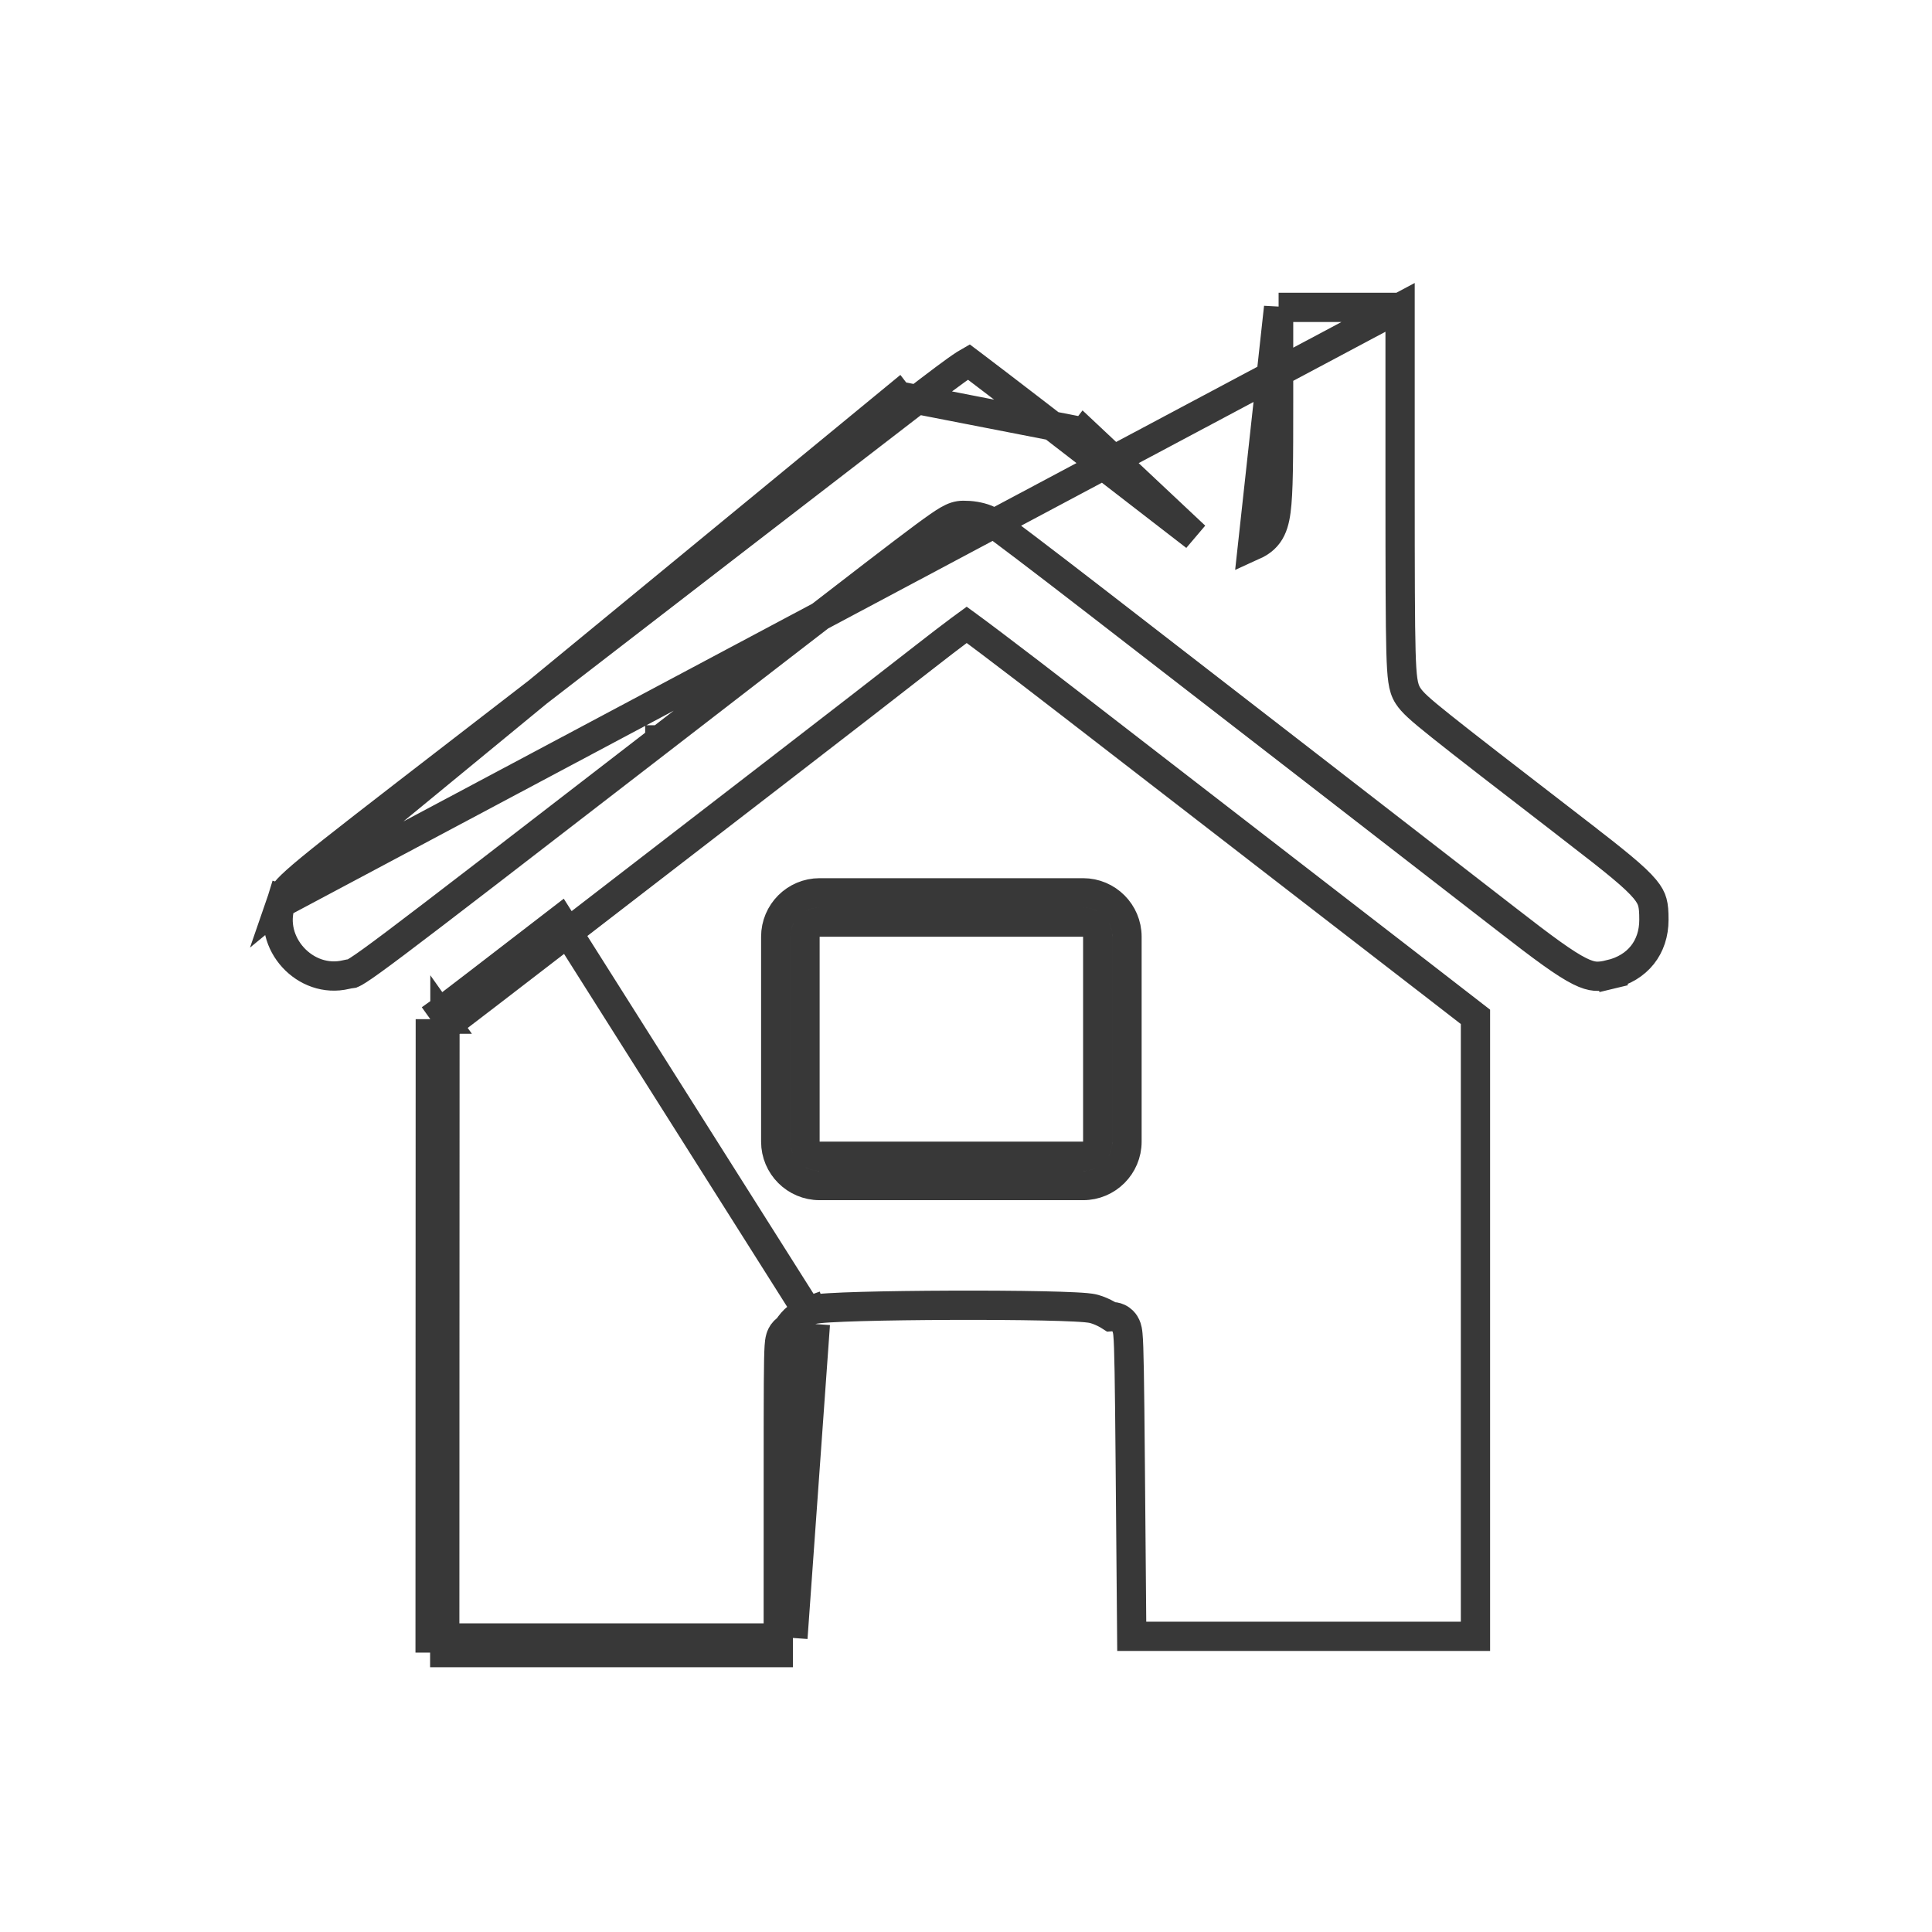 <svg width="66" height="66" viewBox="0 0 66 66" fill="none" xmlns="http://www.w3.org/2000/svg">
<path d="M47.829 10.5L47.829 16.601C47.83 19.644 47.833 21.308 47.859 22.246C47.872 22.712 47.891 23.019 47.922 23.233C47.954 23.459 48.004 23.62 48.101 23.77L48.101 23.77C48.248 23.997 48.49 24.219 49.233 24.812C50.001 25.426 51.367 26.482 53.847 28.394L54.152 27.998L53.847 28.394C55.198 29.436 55.855 29.966 56.19 30.369C56.343 30.553 56.411 30.69 56.447 30.823C56.487 30.968 56.5 31.139 56.5 31.42C56.5 32.362 55.946 33.063 55.009 33.288L55.126 33.774L55.009 33.288C54.787 33.341 54.637 33.359 54.496 33.348C54.358 33.336 54.195 33.293 53.959 33.175C53.461 32.926 52.748 32.404 51.43 31.378C50.164 30.394 47.279 28.159 45.019 26.411L44.713 26.806L45.019 26.411C42.759 24.663 39.377 22.045 37.502 20.594C36.563 19.868 35.684 19.193 35.024 18.692C34.694 18.441 34.417 18.233 34.215 18.083C34.114 18.008 34.03 17.946 33.966 17.901C33.917 17.866 33.847 17.816 33.796 17.788L33.796 17.788C33.675 17.724 33.53 17.681 33.408 17.655C33.281 17.627 33.136 17.608 33 17.608C32.994 17.608 32.987 17.608 32.97 17.607L32.97 17.607C32.958 17.606 32.935 17.605 32.911 17.605C32.726 17.604 32.573 17.658 32.383 17.767C32.21 17.867 31.964 18.039 31.578 18.324C30.801 18.899 29.38 19.995 26.685 22.076L26.672 22.086L25.618 22.9L25.923 23.296L25.618 22.9L22.541 25.276L22.541 25.276L22.54 25.276L22.54 25.277C17.508 29.162 14.914 31.164 13.533 32.203C12.839 32.725 12.464 32.995 12.243 33.136C12.134 33.207 12.077 33.236 12.049 33.248C12.033 33.255 12.03 33.256 12.02 33.257L12.018 33.258L12.018 33.258L11.991 33.262L11.99 33.262L11.988 33.262C11.951 33.267 11.894 33.275 11.822 33.293C10.427 33.627 9.136 32.213 9.595 30.857L47.829 10.5ZM47.829 10.5H45.754H43.679M47.829 10.5H43.679M30.677 13.522L30.982 13.918C28.768 15.621 22.291 20.615 17.08 24.637L17.08 24.637L15.724 25.684L15.724 25.684C12.945 27.828 11.447 28.985 10.619 29.666C9.767 30.367 9.715 30.5 9.68 30.595C9.669 30.625 9.659 30.657 9.642 30.71L9.164 30.563L9.642 30.71L9.642 30.712C9.629 30.752 9.614 30.802 9.595 30.857L30.677 13.522ZM30.677 13.522L30.982 13.918C32.068 13.083 32.638 12.652 32.964 12.442C33.017 12.407 33.059 12.382 33.091 12.364C33.149 12.408 33.226 12.465 33.319 12.535C33.526 12.691 33.811 12.908 34.154 13.171C34.84 13.695 35.756 14.4 36.736 15.158L37.041 14.762M30.677 13.522L37.041 14.762M37.041 14.762L36.736 15.158C38.694 16.674 40.538 18.097 40.83 18.321L37.041 14.762ZM43.679 10.5V13.731C43.679 15.733 43.675 16.829 43.592 17.448C43.55 17.762 43.48 18.033 43.322 18.25C43.156 18.478 42.939 18.582 42.787 18.651L43.679 10.5ZM22.846 25.672L22.846 25.672L22.846 25.672ZM22.846 25.672L22.846 25.672L22.846 25.672ZM27.854 45.231L27.693 44.758C27.785 44.727 27.901 44.713 27.981 44.704C28.08 44.694 28.204 44.684 28.345 44.676C28.628 44.659 29.002 44.644 29.432 44.632C30.295 44.608 31.402 44.594 32.51 44.59C33.619 44.586 34.732 44.593 35.607 44.611C36.044 44.62 36.425 44.632 36.718 44.647C36.864 44.654 36.991 44.663 37.095 44.672C37.186 44.681 37.294 44.693 37.38 44.717L37.38 44.717C37.535 44.76 37.695 44.832 37.831 44.908C37.87 44.93 37.91 44.954 37.95 44.98C38.031 44.974 38.12 44.986 38.208 45.027C38.327 45.083 38.394 45.168 38.427 45.22C38.485 45.312 38.504 45.405 38.511 45.439C38.521 45.487 38.528 45.54 38.532 45.592C38.57 45.979 38.586 47.094 38.612 50.08L38.662 55.9H45.535H50.404V45.446V34.737L48.352 33.148L48.657 32.753L48.351 33.148C47.116 32.192 44.849 30.439 43.312 29.254L43.618 28.858L43.312 29.254C41.775 28.068 38.784 25.755 36.664 24.115C35.606 23.296 34.634 22.552 33.921 22.014C33.565 21.745 33.274 21.528 33.071 21.38C33.054 21.368 33.038 21.356 33.023 21.345C32.953 21.396 32.871 21.457 32.778 21.526C32.468 21.757 32.05 22.077 31.6 22.429C30.695 23.138 28.45 24.877 26.612 26.294L26.612 26.294C24.774 27.711 21.545 30.201 19.436 31.828C17.334 33.45 15.462 34.886 15.288 35.01M27.854 45.231L19.13 31.432C17.021 33.059 15.162 34.486 14.998 34.603M27.854 45.231C27.593 45.32 27.41 45.484 27.279 45.745C27.244 45.817 27.214 45.814 27.191 45.811C27.098 45.8 27.088 45.798 27.088 50.292L27.087 55.955M27.854 45.231L27.087 55.955M27.854 45.231L27.693 44.758C27.351 44.875 27.093 45.085 26.91 45.382M27.854 45.231L26.91 45.382M15.288 35.01L15.2 34.886L15.2 35.073M15.288 35.01L15.288 35.01L15.2 34.886L15.2 34.816L15.15 34.816L14.998 34.603M15.288 35.01L15.2 35.073M15.2 35.073L14.991 35.223L14.7 34.816M15.2 35.073L15.196 45.636L15.193 55.955M14.7 34.816L15.15 34.816L14.998 34.603M14.7 34.816L14.696 45.636L14.693 55.955H15.193M14.7 34.816L14.998 34.603M15.193 55.955L15.193 56.455H20.39H27.087L26.587 56.455L26.587 55.955M15.193 55.955H20.39H26.587M26.587 55.955L26.588 50.292C26.588 47.482 26.591 46.408 26.619 45.999C26.625 45.904 26.635 45.796 26.663 45.704C26.677 45.658 26.711 45.56 26.797 45.471C26.832 45.434 26.871 45.405 26.91 45.382M26.587 55.955H27.087M27.087 55.955L26.91 45.382M27.5 32C27.5 31.724 27.724 31.5 28 31.5H37C37.276 31.5 37.5 31.724 37.5 32V39C37.5 39.276 37.276 39.5 37 39.5H28C27.724 39.5 27.5 39.276 27.5 39V32ZM28 30.5C27.172 30.5 26.5 31.172 26.5 32V39C26.5 39.828 27.172 40.5 28 40.5H37C37.828 40.5 38.5 39.828 38.5 39V32C38.5 31.172 37.828 30.5 37 30.5H28ZM32.985 12.287L32.985 12.287L32.985 12.287Z" stroke="#383838"/>
</svg>

